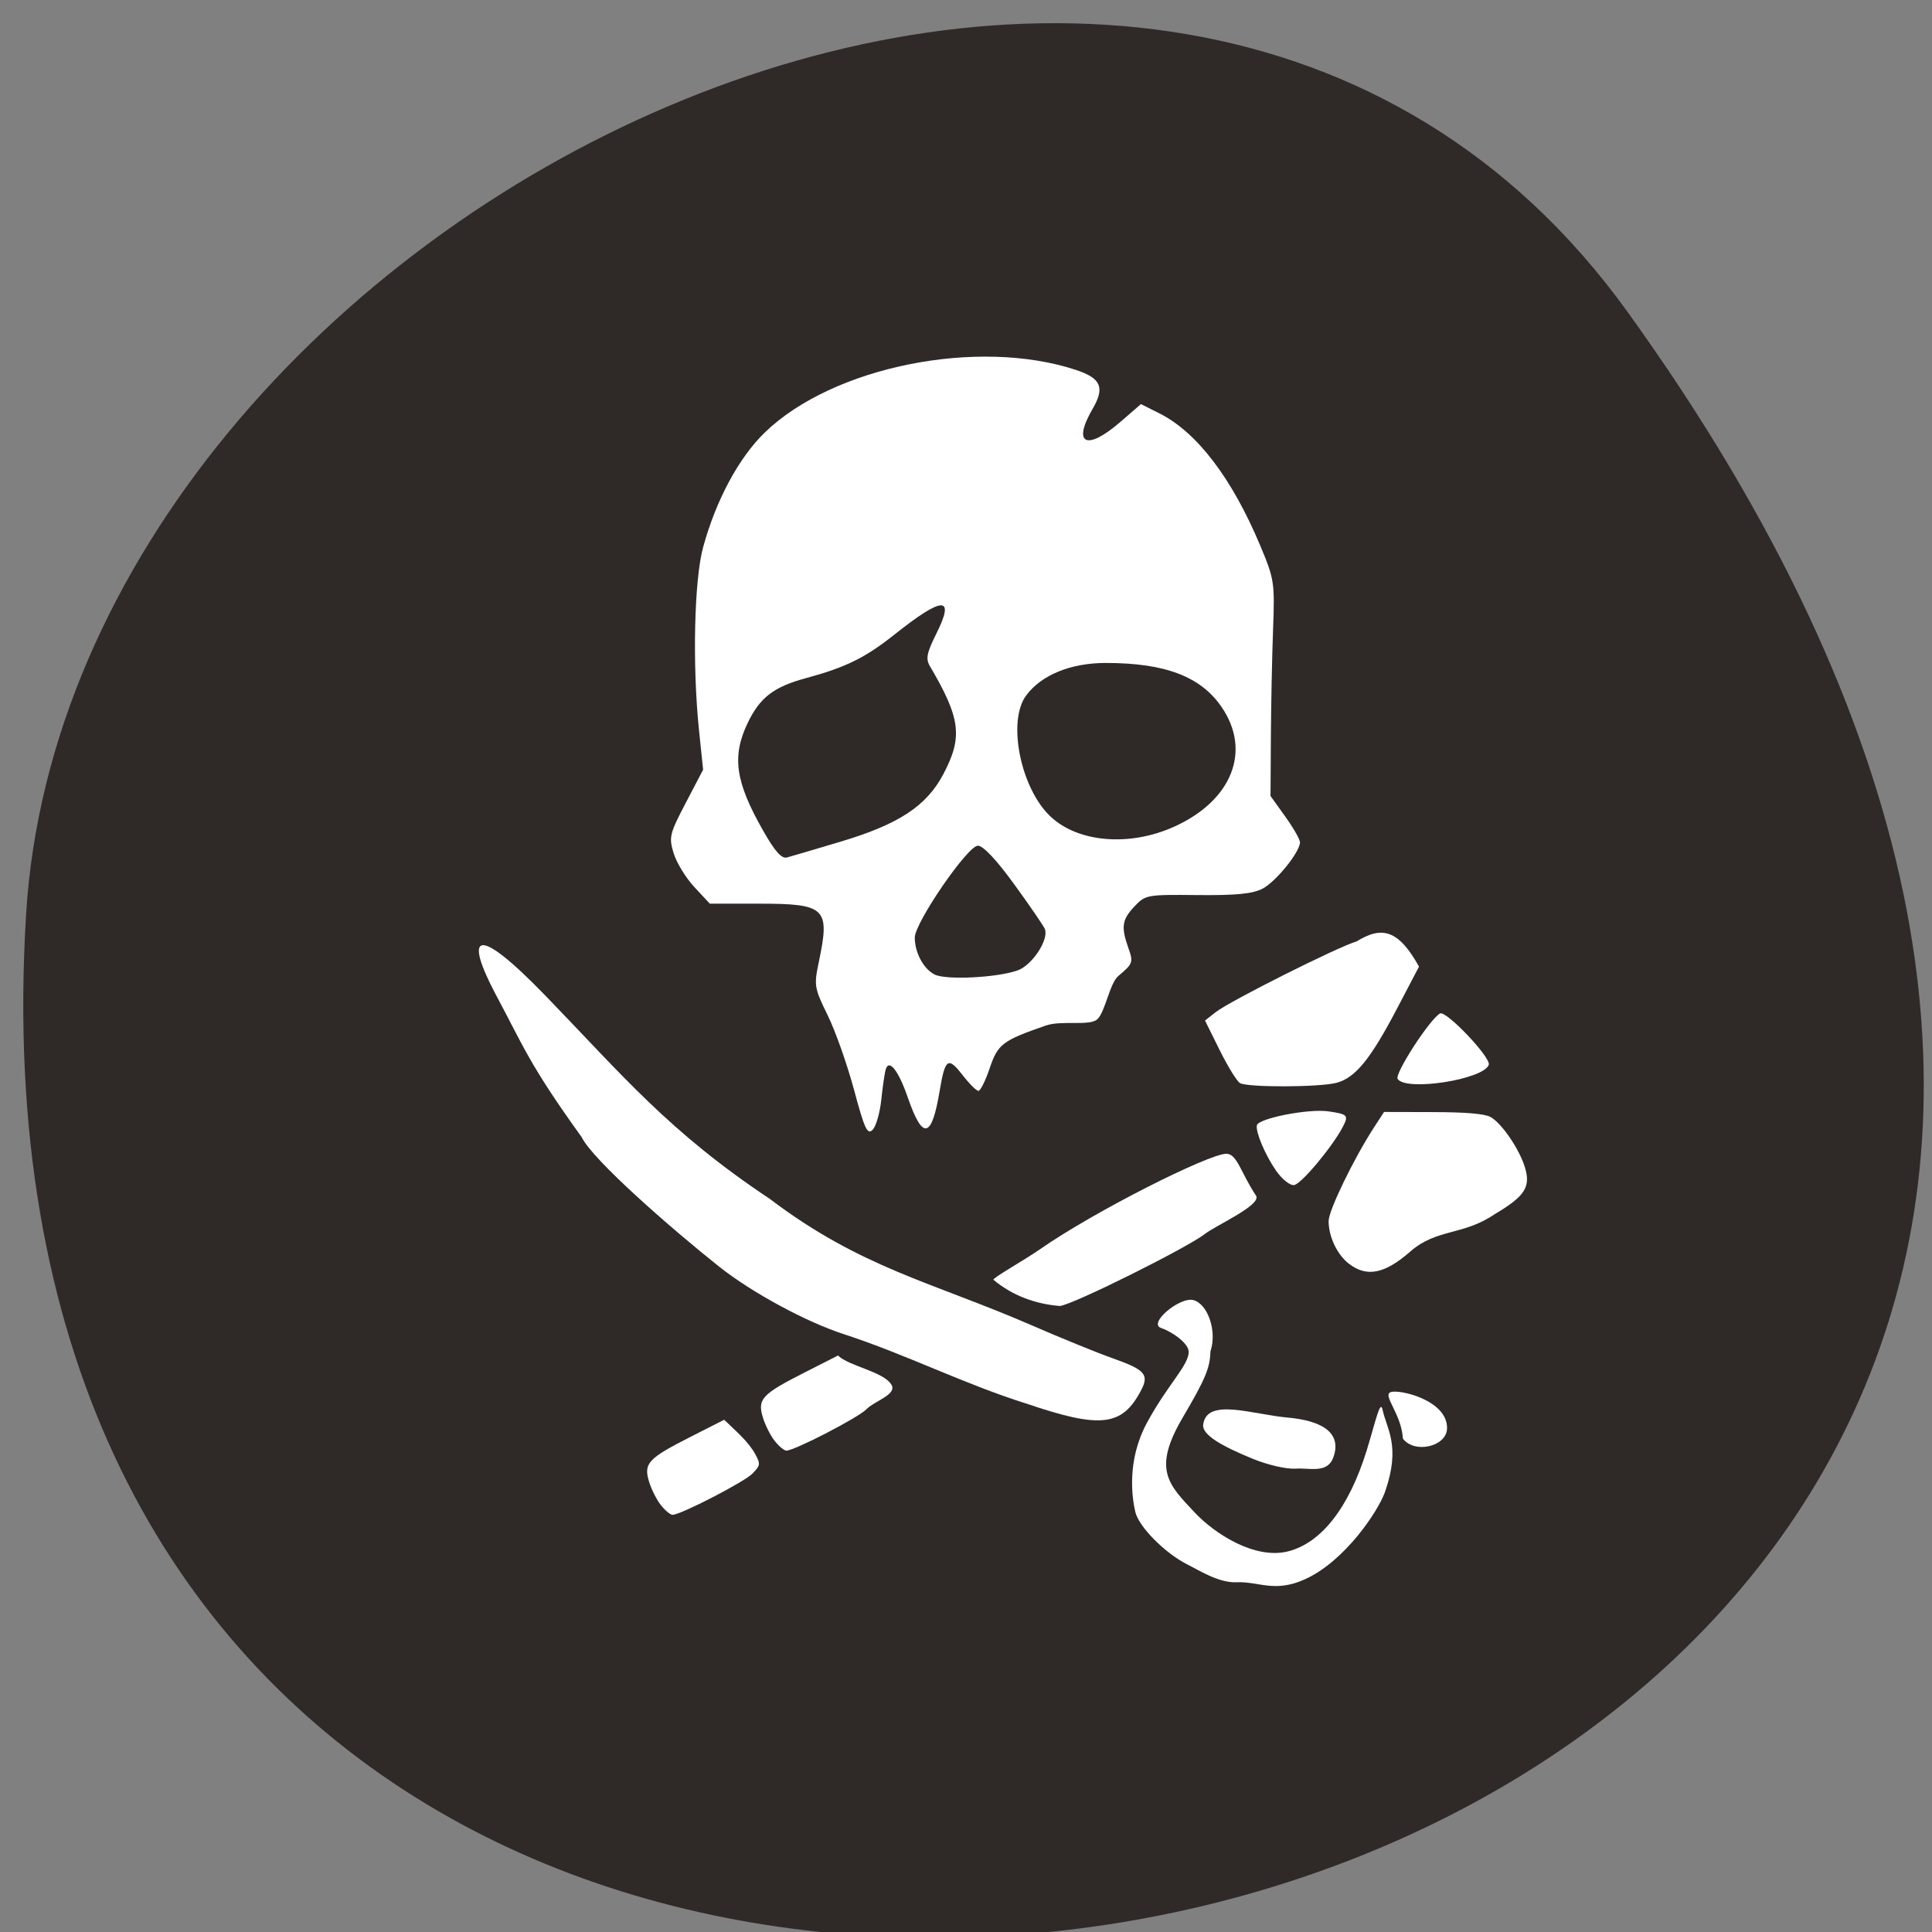 <svg xmlns="http://www.w3.org/2000/svg" viewBox="0 0 256 256"><rect x="0" y="0" width="256" height="256" fill="#808080" stroke="none"/><path d="m 215.6 41.25 c 161.13 223.34 -226.07 309.77 -212.15 80.01 5.672 -93.71 150.51 -165.45 212.15 -80.01 z" fill="#2f2a27" color="#000"/><g transform="matrix(0.678 0 0 0.68 151.86 -91.24)" fill="#fff"><g transform="matrix(1.243 0 0 1.219 -192.08 169.03)"><path d="m 108.62 145.65 c -1.062 -4.04 -2.928 -9.41 -4.145 -11.937 -2.121 -4.402 -2.179 -4.759 -1.387 -8.593 1.773 -8.586 1.086 -9.258 -9.465 -9.258 h -7.685 l -2.431 -2.654 c -1.337 -1.46 -2.802 -3.892 -3.256 -5.406 -0.771 -2.573 -0.647 -3.095 1.904 -8.05 l 2.729 -5.303 l -0.636 -6.213 c -1.071 -10.462 -0.773 -24.13 0.641 -29.37 2.043 -7.561 5.612 -14.304 9.703 -18.331 10.689 -10.522 33.447 -15.173 48.906 -9.995 3.953 1.324 4.583 2.814 2.632 6.218 -3.246 5.663 -0.97 6.783 4.32 2.127 l 3.273 -2.881 l 2.913 1.486 c 5.869 2.994 11.384 10.339 15.808 21.05 2.254 5.459 2.329 5.954 2.052 13.504 -0.159 4.311 -0.313 12.06 -0.344 17.222 l -0.056 9.384 l 2.316 3.284 c 1.274 1.806 2.316 3.658 2.316 4.115 0 1.556 -3.817 6.347 -5.926 7.437 -1.556 0.805 -4.204 1.064 -10.218 1 -7.93 -0.083 -8.158 -0.041 -9.881 1.818 -1.974 2.13 -2.134 3.269 -0.94 6.694 0.781 2.239 0.697 2.47 -1.603 4.429 -1.335 1.137 -2.063 5.73 -3.275 6.895 -1.212 1.165 -5.612 0.135 -8.123 1.022 -6.852 2.419 -7.537 2.952 -8.839 6.872 -0.652 1.963 -1.442 3.569 -1.756 3.569 -0.314 0 -1.456 -1.161 -2.538 -2.58 -2.234 -2.929 -2.707 -2.585 -3.554 2.58 -1.256 7.662 -2.67 7.953 -5.02 1.032 -1.448 -4.259 -2.922 -6.18 -3.45 -4.497 -0.167 0.534 -0.484 2.715 -0.703 4.847 -0.219 2.132 -0.837 4.314 -1.373 4.85 -0.824 0.824 -1.272 -0.159 -2.906 -6.37 z m 25.696 -19.11 c 2.297 -0.818 4.959 -4.923 4.301 -6.632 -0.178 -0.462 -2.325 -3.646 -4.772 -7.08 -2.827 -3.963 -4.925 -6.234 -5.758 -6.234 -1.614 0 -9.924 12.307 -9.924 14.698 0 2.389 1.377 4.998 3.109 5.892 1.783 0.919 9.751 0.524 13.04 -0.648 z m -27.817 -20.589 c 9.108 -2.765 13.477 -5.673 16.12 -10.726 3.126 -5.984 2.768 -8.966 -2.077 -17.33 -0.684 -1.18 -0.501 -2.107 1.029 -5.227 2.966 -6.05 1.03 -5.992 -6.62 0.188 -4.592 3.71 -7.644 5.234 -13.95 6.97 -5.02 1.382 -7.202 3.095 -9.111 7.155 -2.515 5.35 -1.946 9.385 2.423 17.198 1.889 3.378 2.905 4.532 3.778 4.292 0.657 -0.18 4.442 -1.314 8.411 -2.519 z m 52.46 -2.397 c 9.09 -4.184 12.174 -12.11 7.445 -19.13 -3.289 -4.88 -8.878 -7.04 -18.2 -7.04 -5.526 0 -10.133 1.913 -12.531 5.202 -3 4.115 -0.878 14.836 3.829 19.345 4.353 4.171 12.451 4.846 19.454 1.622 z"/><path d="m 135.62 195.75 c -9.872 -3.168 -18.711 -7.784 -28.546 -11.05 -5.909 -1.925 -14.536 -6.669 -19.664 -10.812 -7.503 -6.06 -19.887 -17.05 -21.615 -20.698 -8.332 -11.74 -9.217 -14.668 -13.52 -22.82 -4.779 -9.184 -3.631 -11.838 7.898 0.282 12.06 12.676 19.335 21.677 35.19 32.397 14.308 11.04 25.522 13.316 40.969 20.12 4.703 2.084 10.585 4.519 13.07 5.411 4.952 1.776 5.637 2.573 4.35 5.065 -2.989 5.79 -6.357 6.18 -18.13 2.102 z"/><path d="m 171.3 204.6 c -4.835 -2.01 -7.99 -3.825 -7.79 -5.454 0.535 -4.374 7.737 -1.639 13.237 -1.141 5.542 0.503 8.575 2.473 7.243 6.326 -0.936 2.709 -3.737 1.682 -5.975 1.842 -1.409 0.101 -4.33 -0.584 -6.714 -1.574 z"/></g><path d="m 8.06 439.02 c -4.352 -2.176 -9.483 -7.337 -10.16 -10.217 -0.683 -2.906 -1.661 -10.07 2.232 -17.303 4.04 -7.5 8.198 -11.243 8.198 -13.898 0 -1.757 -3.484 -4.03 -5.392 -4.654 -2.646 -0.862 3.704 -6.209 6.381 -5.415 2.75 0.816 4.598 6.01 3.258 9.99 -0.073 3.199 -0.982 5.36 -5.418 12.885 -5.991 10.162 -2.76 13.06 2.323 18.471 3.91 4.161 11.766 9.234 18.272 7.597 6.532 -1.644 11.937 -8.579 15.387 -19.747 1.679 -5.434 2.624 -9.97 3.077 -7.854 0.817 3.819 3.617 7.05 0.481 16.01 -1.29 3.685 -7.838 13.545 -15.711 17.06 -5.963 2.66 -8.958 0.344 -13.394 0.552 -3.457 0.119 -7.345 -2.393 -9.534 -3.473 z"/><g transform="matrix(1.243 0 0 1.219 -192.08 169.03)"><path d="m 78.26 212.03 c -0.661 -0.841 -1.505 -2.537 -1.874 -3.77 -0.881 -2.941 -0.179 -3.708 6.601 -7.21 l 5.211 -2.691 c 1.722 1.725 3.748 3.394 4.91 5.541 0.808 1.543 0.779 1.748 -0.437 3.042 -1.246 1.326 -11.316 6.617 -12.595 6.617 -0.337 0 -1.154 -0.688 -1.816 -1.529 z"/><path d="m 130.53 175.98 c -0.106 -0.317 4.816 -3.1 7.296 -4.859 8.57 -6.079 26.575 -15.281 29.327 -15.281 1.699 0 2.268 3.041 4.66 6.692 0.968 1.477 -6.362 4.787 -8.04 6.13 -2.648 2.119 -20.495 11.201 -22.774 11.511 -3.826 -0.291 -7.513 -1.663 -10.469 -4.193 z"/><path d="m 169.3 144.55 c -0.481 -0.282 -1.916 -2.649 -3.19 -5.26 l -2.315 -4.747 l 1.682 -1.341 c 2.222 -1.772 19.13 -10.403 22.15 -11.307 3.991 -2.508 6.587 -1.878 9.817 4.03 l -3.478 6.745 c -4.151 8.05 -6.514 11 -9.46 11.821 -2.614 0.726 -13.99 0.767 -15.206 0.055 z"/></g><path d="m 49.17 344.42 c -0.648 -0.986 6.206 -11.557 8.271 -12.756 1.167 -0.678 10.02 8.613 9.532 10 -1.02 2.876 -16.181 5.223 -17.803 2.757 z"/><path d="m 25.347 362.21 c -2.096 -3.051 -3.931 -7.385 -3.7 -8.739 0.232 -1.36 10.07 -3.291 13.956 -2.737 3.74 0.533 3.987 0.77 2.955 2.821 -1.904 3.784 -8.08 11.215 -9.594 11.536 -0.786 0.167 -2.414 -1.129 -3.617 -2.881 z"/><path d="m 186.43 173.43 c -1.852 -1.457 -3.199 -4.332 -3.199 -6.828 0 -1.698 3.975 -10.04 7.138 -14.977 l 1.579 -2.466 l 7.68 0.02 c 5.203 0.014 8.121 0.265 9.05 0.779 1.752 0.972 4.538 5.115 5.421 8.06 0.938 3.131 -0.006 4.62 -4.736 7.467 -4.986 3.467 -9.06 2.27 -13.236 5.938 -4.049 3.62 -6.892 4.207 -9.695 2 z" transform="matrix(1.243 0 0 1.219 -192.08 169.03)"/><path d="m 50.2 414.51 c -0.308 -4.841 -3.981 -8.376 -2.445 -9.04 1.577 -0.686 11.319 1.546 11.06 7.137 -0.159 3.474 -6.357 4.885 -8.618 1.908 z"/><path d="m -72.56 414.98 c -0.822 -1.025 -1.871 -3.093 -2.33 -4.596 -1.095 -3.586 -0.223 -4.521 8.206 -8.79 l 6.478 -3.281 c 2.141 2.103 9.04 3.147 10.483 5.764 1 1.882 -3.411 3.122 -4.922 4.7 -1.549 1.617 -14.07 8.07 -15.658 8.07 -0.419 0 -1.435 -0.839 -2.257 -1.864 z"/></g></svg>